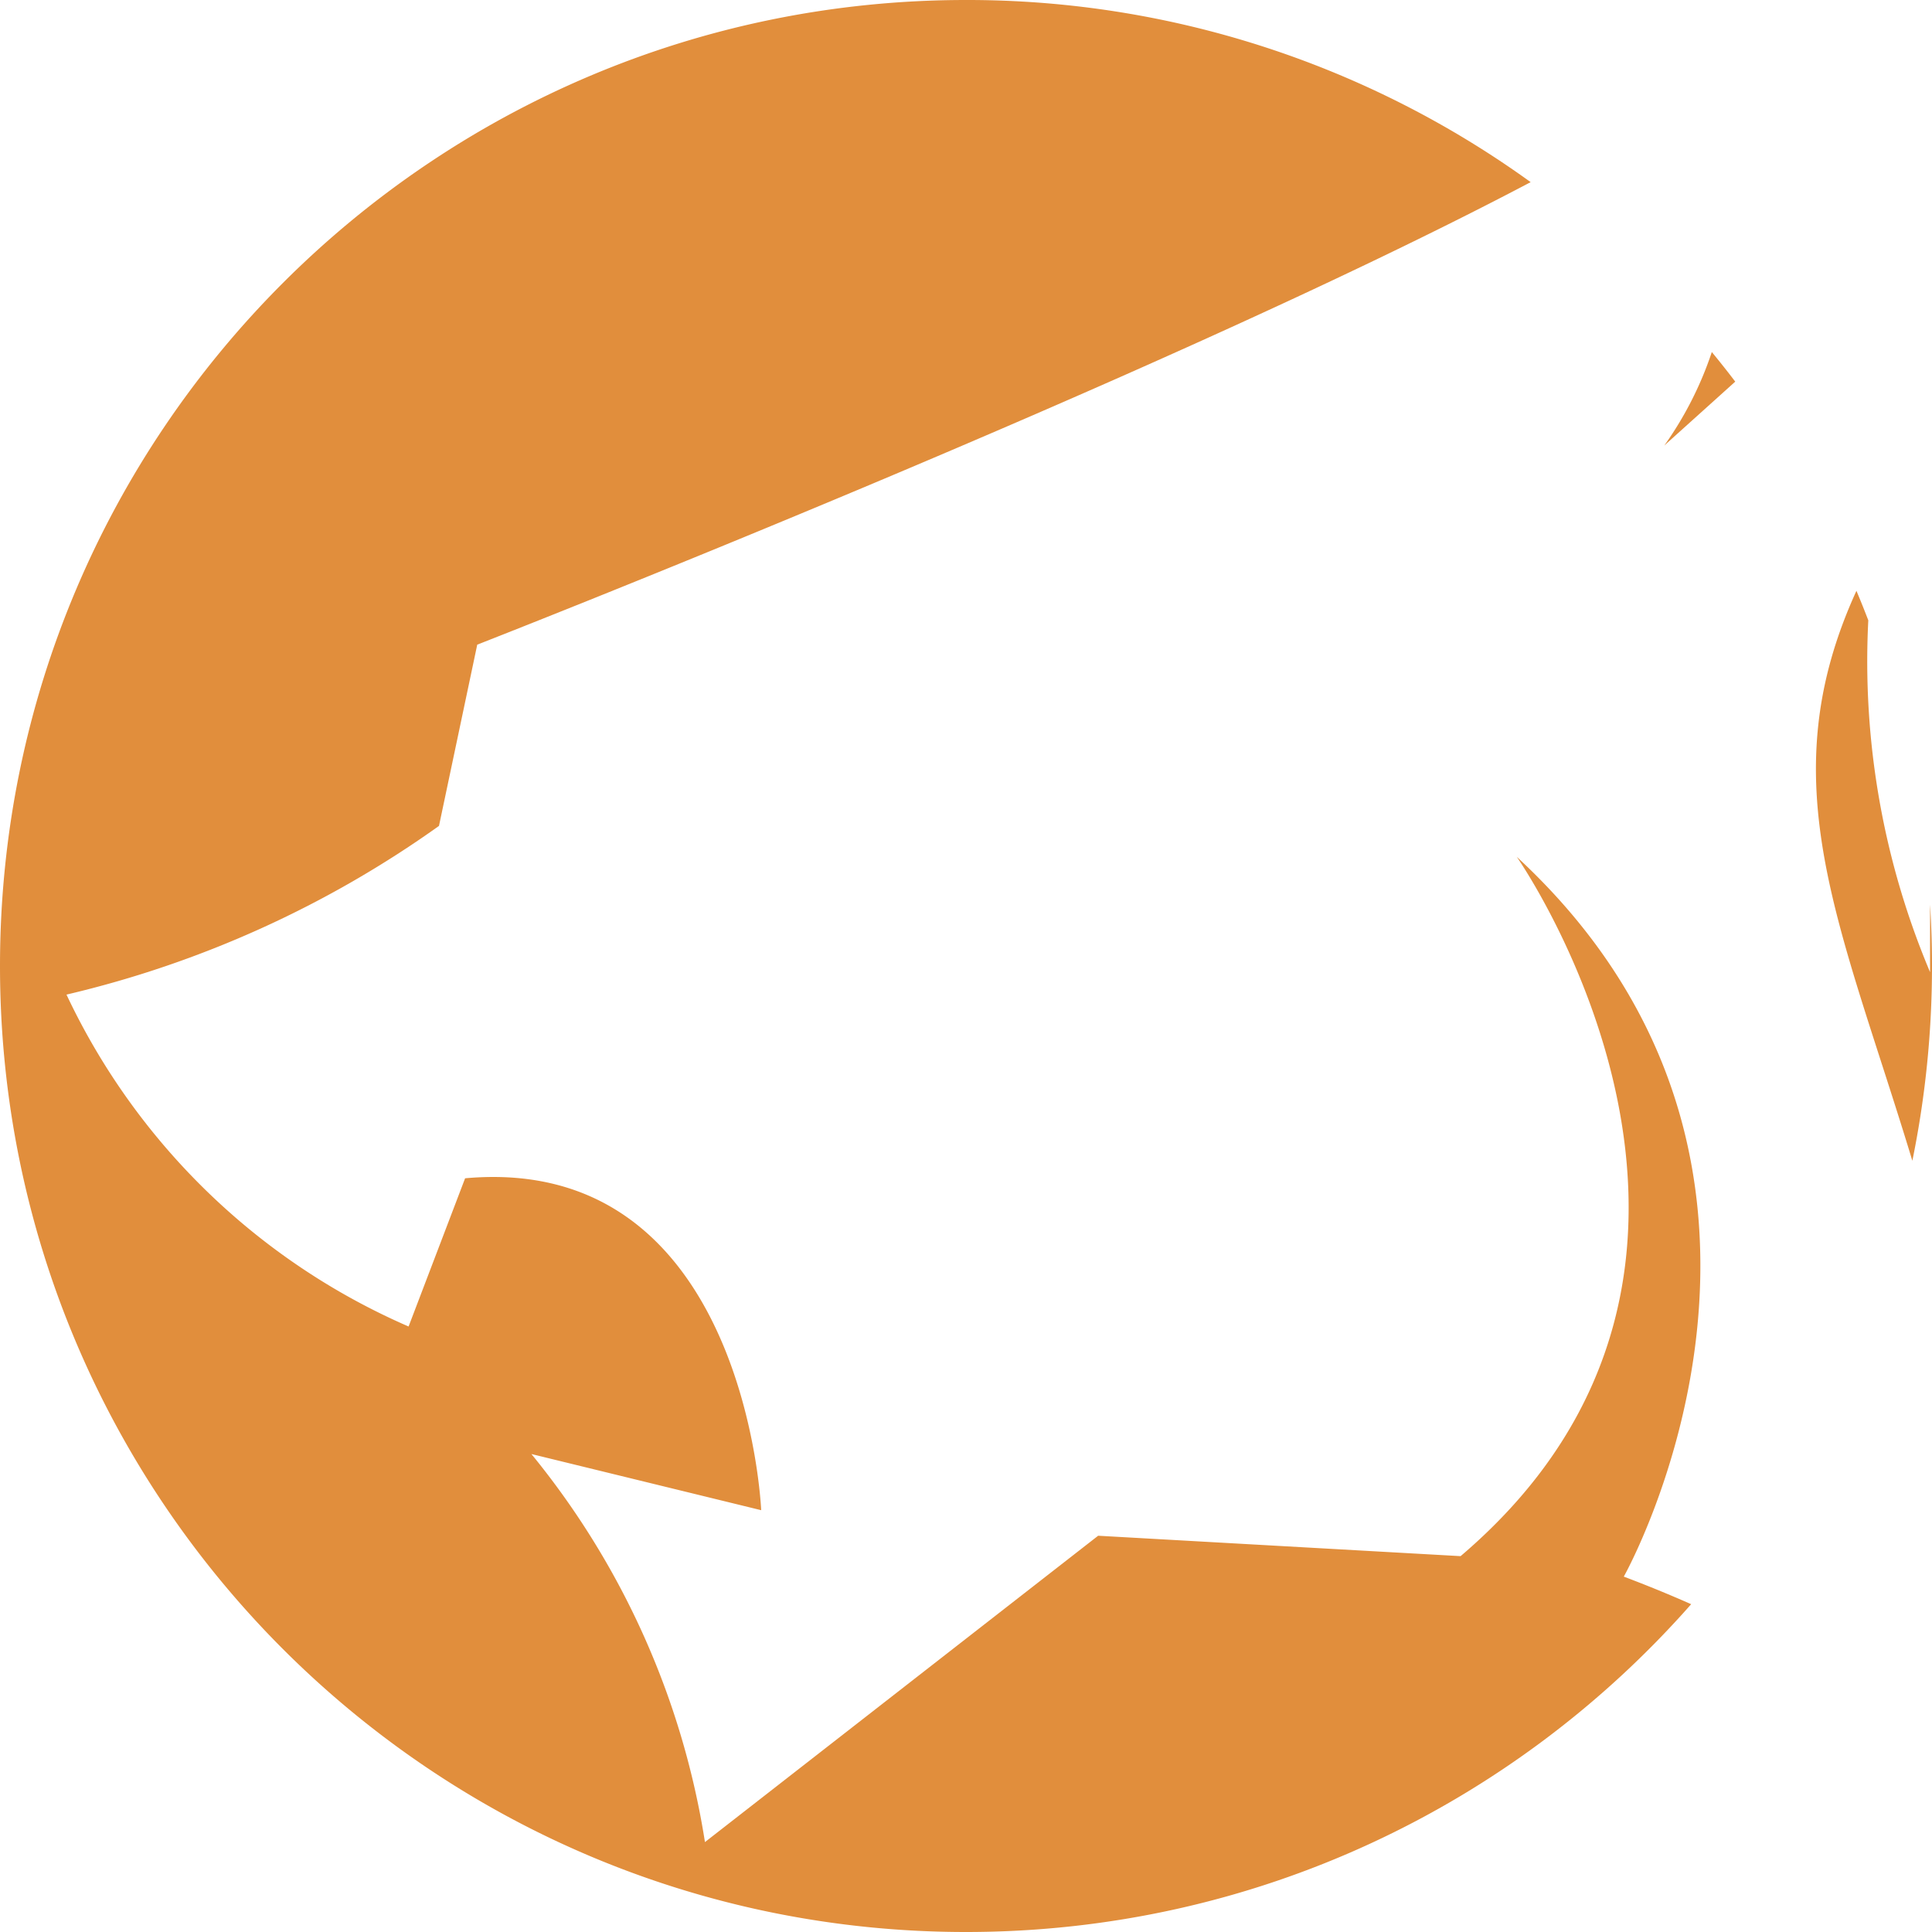<svg xmlns="http://www.w3.org/2000/svg" width="897.725" height="897.725" viewBox="0 0 897.725 897.725"><defs><style>.a{fill:#e18e3c;}</style></defs><path class="a" d="M706.644,399.099S839.444,588.832,680.548,724.053L512.136,714.57l-182.704,142.35A376.782,376.782,0,0,0,248.79,676.603l106.771,26.096S348.697,536.607,217.986,548.478l-26.262,68.87A314.045,314.045,0,0,1,32.762,463.128a491.509,491.509,0,0,0,173.088-78.387l17.773-84.223S539.482,177.236,713.101,85.609A446.819,446.819,0,0,0,450.73.974C202.83.974,1.868,201.936,1.868,449.836S202.83,898.699,450.73,898.699c134.233,0,254.699-58.927,336.954-152.319q-15.456-6.842-31.303-12.81S863.219,543.836,706.644,399.099Z" transform="translate(-1.868 -0.974)"/><path class="a" d="M869.993,289.215q-2.649-6.91-5.514-13.71c-40.732,89.123-7.522,154.314,25.985,264.834a450.876,450.876,0,0,0,9.128-90.503q0-14.375-.894-28.53v31.396A371.79,371.79,0,0,1,869.993,289.215Z" transform="translate(-1.868 -0.974)"/><path class="a" d="M808.17,178.304q-5.311-6.981-10.883-13.749a164.734,164.734,0,0,1-22.071,43.417Z" transform="translate(-1.868 -0.974)"/></svg>